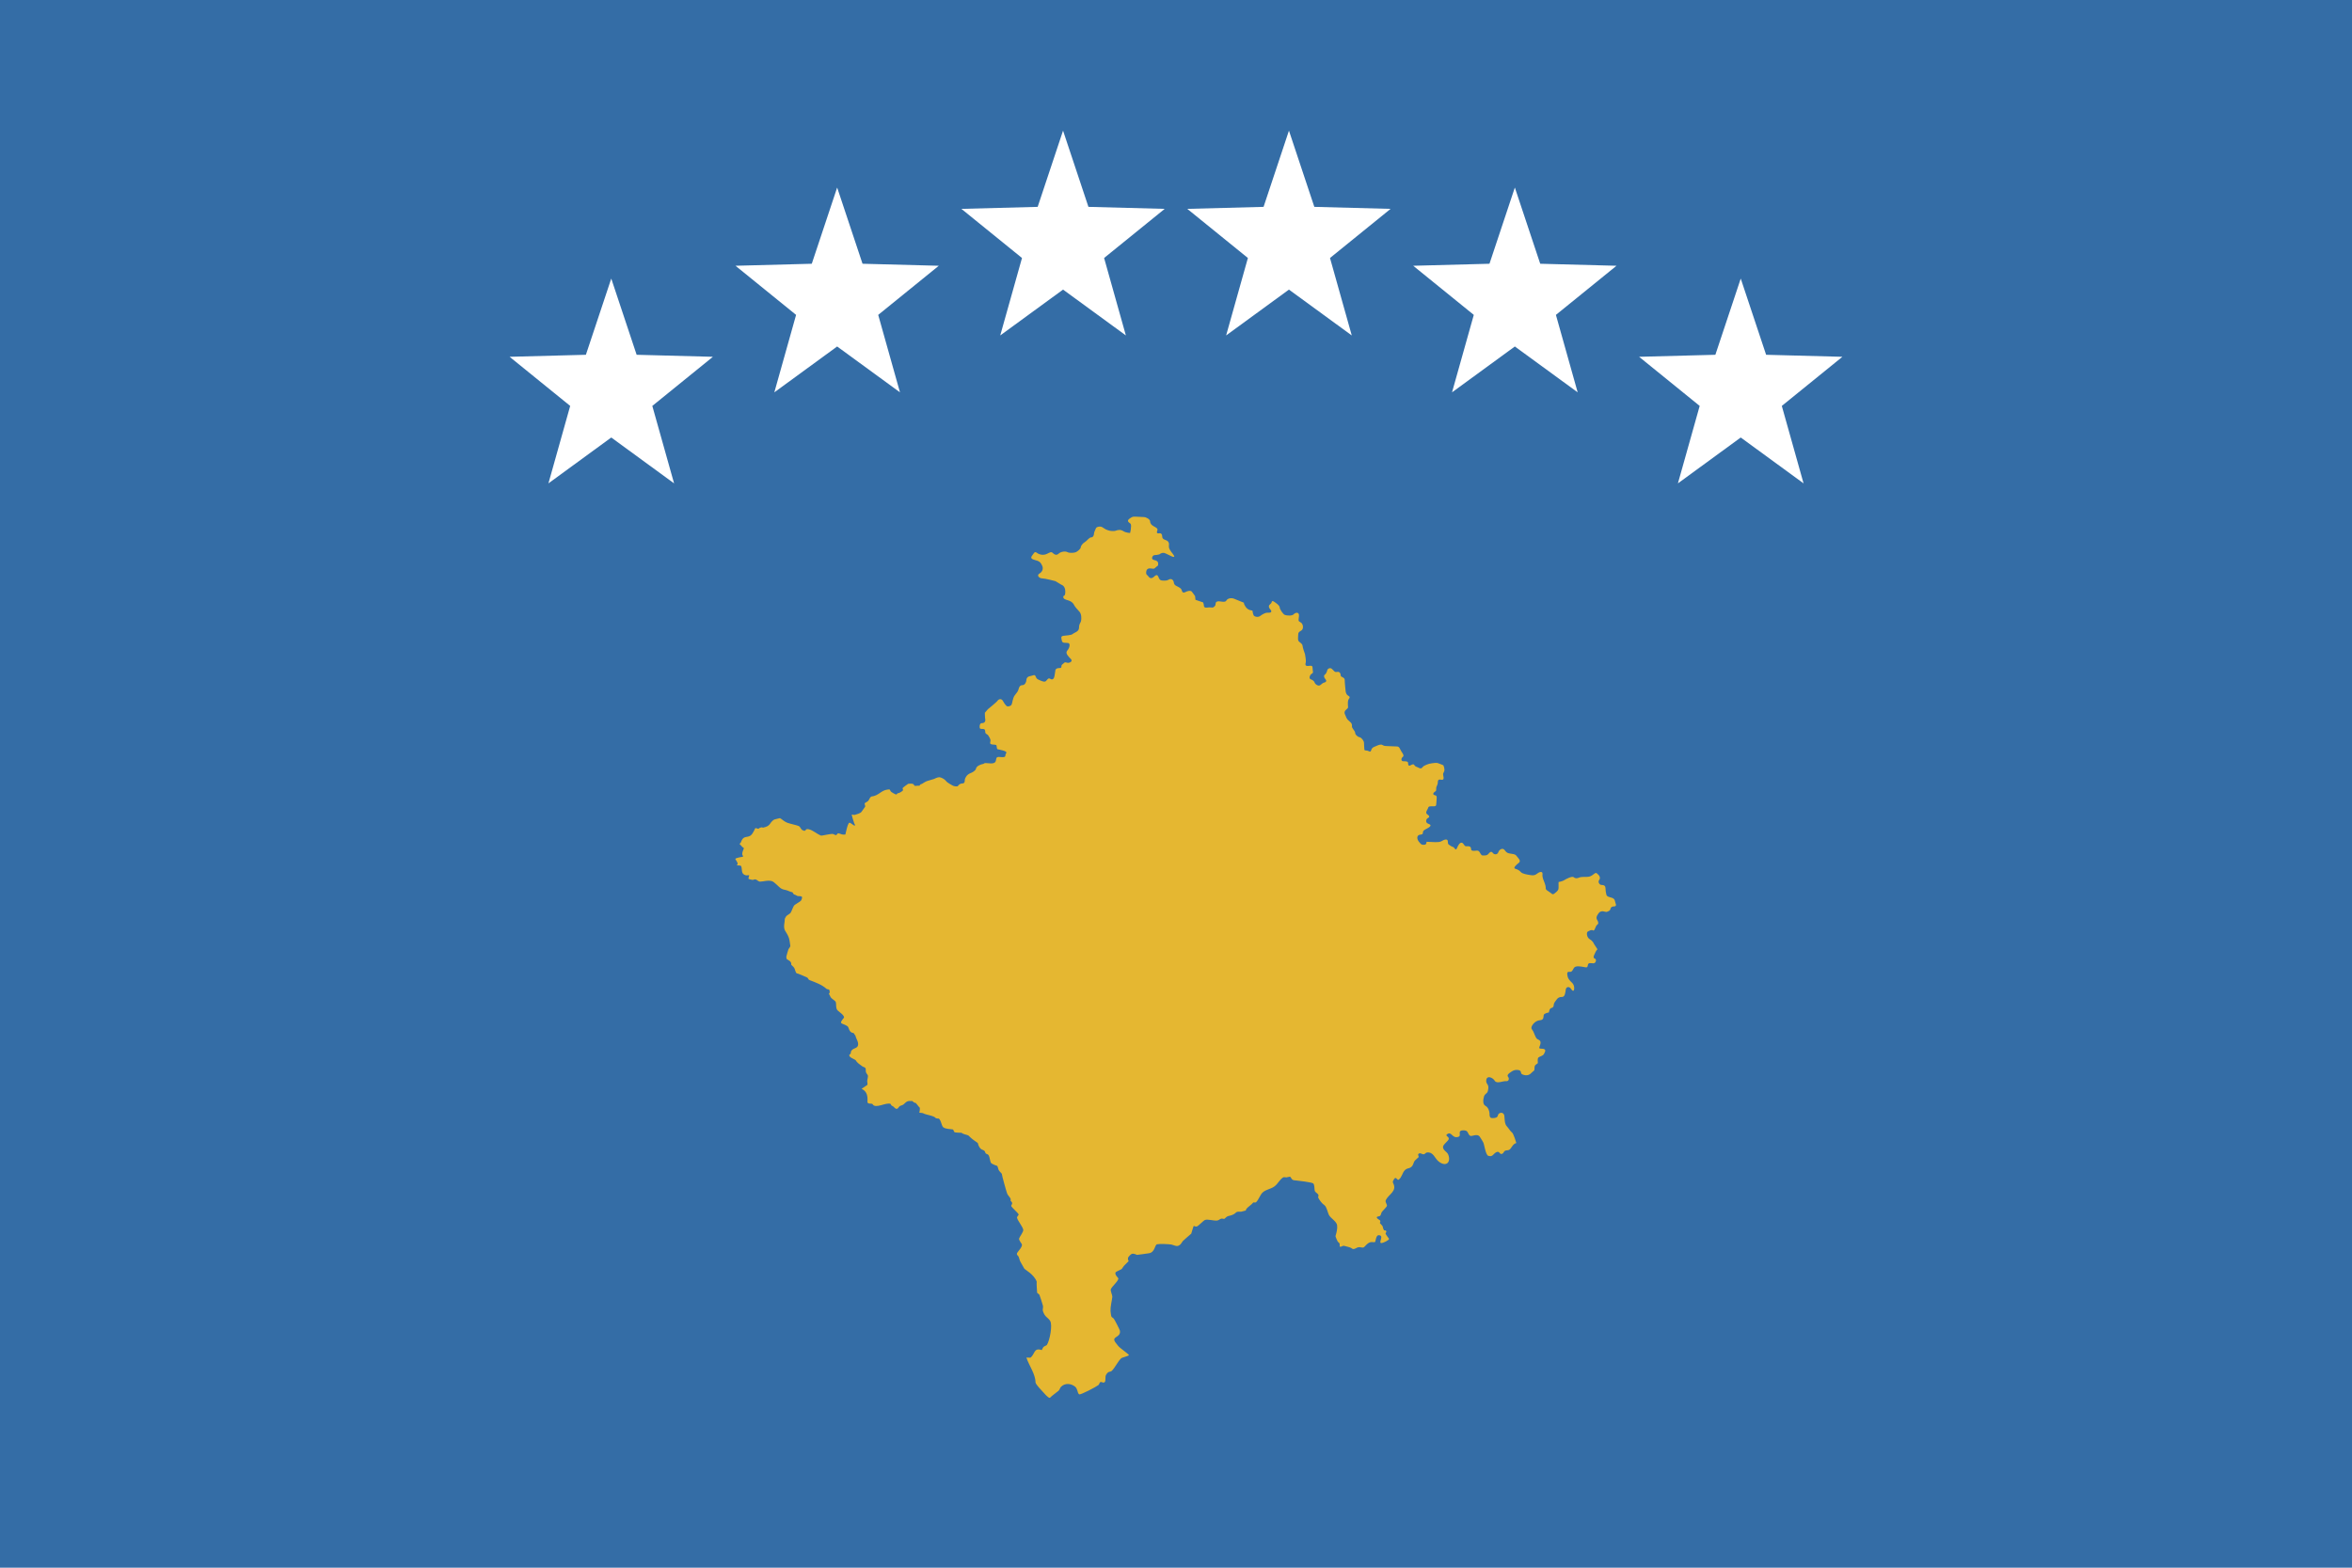 <?xml version="1.0" ?><svg height="120px" version="1.1" viewBox="0 0 180 120" width="180px" xmlns="http://www.w3.org/2000/svg" xmlns:sketch="http://www.bohemiancoding.com/sketch/ns" xmlns:xlink="http://www.w3.org/1999/xlink"><title/><defs/><g fill="none" fill-rule="evenodd" id="Page-1" stroke="none" stroke-width="1"><g id="rectangle_kosovo"><rect fill="#346DA6" height="120" id="rect962-copy" width="180" x="0" y="0"/><path d="M70.528,60.023 C70.528,60.023 70.843,59.811 70.958,59.783 C71.073,59.755 71.48,59.627 71.48,59.627 C71.48,59.627 71.741,59.493 71.879,59.493 C72.025,59.493 72.309,59.649 72.401,59.783 C72.486,59.917 72.946,60.151 72.946,60.151 C72.946,60.151 73.261,60.257 73.322,60.151 C73.384,60.044 73.522,59.967 73.668,59.967 C73.813,59.967 73.836,59.832 73.836,59.726 C73.836,59.62 73.898,59.486 74.005,59.359 C74.12,59.224 74.351,59.147 74.351,59.147 C74.351,59.147 74.665,59.012 74.696,58.829 C74.727,58.645 75.042,58.51 75.218,58.482 C75.387,58.454 75.218,58.376 75.679,58.426 C76.139,58.482 76.201,58.32 76.224,58.185 C76.254,58.051 76.224,57.917 76.515,57.945 C76.807,57.973 76.945,57.973 76.945,57.811 C76.945,57.655 77.206,57.57 76.746,57.443 C76.285,57.309 76.316,57.415 76.285,57.203 C76.254,56.991 76.285,57.019 75.97,56.991 C75.656,56.962 75.824,56.807 75.801,56.644 C75.771,56.489 75.686,56.404 75.633,56.298 C75.571,56.192 75.402,56.192 75.402,56.036 C75.402,55.881 75.372,55.796 75.203,55.796 C75.034,55.796 74.972,55.796 74.972,55.64 C74.972,55.485 75.003,55.35 75.172,55.35 C75.341,55.35 75.433,55.216 75.402,55.061 C75.372,54.905 75.372,54.559 75.372,54.559 L75.602,54.29 C75.602,54.29 76.293,53.731 76.354,53.625 C76.415,53.519 76.646,53.442 76.753,53.654 C76.868,53.866 76.922,53.922 77.014,54.021 C77.099,54.127 77.36,54.05 77.413,53.944 C77.475,53.838 77.498,53.449 77.651,53.237 C77.805,53.032 77.912,52.926 77.951,52.756 C77.989,52.586 78.066,52.445 78.25,52.445 C78.434,52.445 78.549,52.204 78.549,52.063 C78.549,51.922 78.626,51.787 78.849,51.752 C79.071,51.717 79.186,51.582 79.263,51.787 C79.34,51.992 79.417,51.992 79.563,52.063 C79.716,52.134 79.939,52.233 80.046,52.134 C80.161,52.028 80.215,51.858 80.384,51.964 C80.545,52.07 80.66,51.964 80.699,51.759 C80.737,51.554 80.775,51.278 80.775,51.278 C80.775,51.278 80.814,51.137 81.075,51.137 C81.336,51.137 81.151,50.967 81.297,50.861 C81.451,50.755 81.451,50.656 81.635,50.72 C81.819,50.791 82.119,50.635 81.973,50.465 C81.819,50.296 81.489,50.02 81.673,49.808 C81.858,49.603 81.934,49.257 81.75,49.221 C81.566,49.186 81.297,49.257 81.267,49.052 C81.228,48.847 81.151,48.705 81.382,48.67 C81.604,48.634 81.98,48.634 82.096,48.528 C82.211,48.422 82.579,48.359 82.579,48.048 C82.579,47.737 82.694,47.701 82.733,47.532 C82.771,47.362 82.771,47.001 82.617,46.832 C82.464,46.662 82.241,46.415 82.203,46.316 C82.165,46.21 82.019,46.04 81.788,45.969 C81.566,45.899 81.374,45.863 81.374,45.694 C81.374,45.524 81.528,45.729 81.528,45.276 C81.528,44.831 81.228,44.76 81.228,44.76 L80.775,44.485 C80.775,44.485 79.977,44.273 79.762,44.273 C79.547,44.273 79.302,44.046 79.547,43.905 C79.793,43.764 79.854,43.509 79.762,43.311 C79.67,43.113 79.609,42.972 79.271,42.887 C78.933,42.802 78.841,42.717 78.995,42.519 C79.148,42.321 79.179,42.18 79.363,42.321 C79.547,42.463 79.854,42.519 80.1,42.406 C80.345,42.293 80.438,42.208 80.56,42.321 C80.683,42.435 80.837,42.548 81.021,42.378 C81.205,42.208 81.543,42.18 81.696,42.265 C81.85,42.35 82.218,42.321 82.341,42.265 C82.464,42.208 82.71,42.01 82.71,41.897 C82.71,41.784 82.863,41.586 83.017,41.501 C83.17,41.417 83.354,41.134 83.508,41.134 C83.661,41.134 83.723,40.964 83.723,40.851 C83.723,40.738 83.846,40.512 83.876,40.427 C83.907,40.342 84.214,40.222 84.429,40.399 C84.644,40.568 84.92,40.625 84.92,40.625 C84.92,40.625 85.227,40.681 85.381,40.625 C85.534,40.568 85.749,40.512 85.964,40.653 C86.179,40.794 86.486,40.794 86.486,40.794 C86.486,40.794 86.547,40.568 86.547,40.455 C86.547,40.342 86.609,40.144 86.486,40.059 C86.363,39.974 86.21,39.861 86.455,39.692 C86.701,39.522 86.701,39.55 86.947,39.55 C87.192,39.55 87.346,39.578 87.53,39.578 C87.714,39.578 88.021,39.748 88.021,39.918 C88.021,40.087 88.144,40.201 88.298,40.285 C88.451,40.37 88.635,40.455 88.574,40.596 C88.512,40.738 88.512,40.851 88.697,40.823 C88.881,40.794 88.942,40.908 88.942,41.049 C88.942,41.19 89.004,41.275 89.188,41.332 C89.372,41.388 89.464,41.501 89.464,41.643 C89.464,41.784 89.434,41.869 89.495,42.01 C89.556,42.152 89.741,42.378 89.741,42.378 C89.741,42.378 90.078,42.774 89.648,42.576 C89.219,42.378 89.126,42.293 88.973,42.321 C88.819,42.35 88.727,42.435 88.727,42.435 C88.727,42.435 88.512,42.491 88.359,42.491 C88.205,42.491 88.052,42.802 88.298,42.859 C88.543,42.915 88.635,42.972 88.635,43.17 C88.635,43.368 88.543,43.311 88.42,43.453 C88.298,43.594 88.205,43.509 87.99,43.509 C87.776,43.509 87.714,43.679 87.714,43.848 C87.714,44.018 87.806,43.99 87.898,44.131 C87.99,44.273 88.144,44.301 88.298,44.159 C88.451,44.018 88.574,43.933 88.666,44.188 C88.758,44.442 88.881,44.442 89.065,44.442 C89.249,44.442 89.311,44.442 89.464,44.357 C89.618,44.273 89.802,44.357 89.833,44.584 C89.863,44.81 90.017,44.838 90.17,44.923 C90.324,45.008 90.416,45.064 90.447,45.206 C90.477,45.347 90.57,45.404 90.723,45.319 C90.877,45.234 91.122,45.177 91.214,45.291 C91.306,45.404 91.46,45.63 91.46,45.63 L91.491,45.913 L92.074,46.111 C92.074,46.111 92.135,46.252 92.135,46.365 C92.135,46.478 92.227,46.535 92.381,46.507 C92.535,46.478 92.811,46.507 92.811,46.507 C92.811,46.507 93.026,46.422 93.026,46.252 C93.026,46.082 93.118,46.026 93.271,46.026 C93.425,46.026 93.763,46.139 93.855,45.969 C93.947,45.8 94.223,45.743 94.438,45.828 C94.653,45.913 95.206,46.139 95.206,46.139 C95.206,46.139 95.144,46.167 95.328,46.45 C95.513,46.733 95.85,46.733 95.85,46.733 C95.85,46.733 95.881,46.987 95.943,47.1 C96.004,47.213 96.28,47.27 96.434,47.157 C96.587,47.044 96.802,46.902 96.986,46.902 C97.171,46.902 97.293,46.902 97.293,46.789 C97.293,46.676 97.109,46.591 97.109,46.422 C97.109,46.252 97.293,46.252 97.324,46.082 C97.355,45.913 97.539,46.082 97.662,46.167 C97.785,46.252 97.938,46.393 97.938,46.507 C97.938,46.62 98.184,47.016 98.337,47.072 C98.491,47.129 98.89,47.157 99.013,47.016 C99.136,46.874 99.443,46.818 99.412,47.157 C99.381,47.496 99.32,47.525 99.535,47.638 C99.75,47.751 99.78,48.147 99.596,48.26 C99.412,48.373 99.351,48.401 99.351,48.599 C99.351,48.797 99.289,49.023 99.443,49.136 C99.596,49.249 99.688,49.334 99.688,49.447 C99.688,49.561 99.872,50.07 99.872,50.07 C99.872,50.07 99.965,50.579 99.934,50.692 C99.903,50.805 99.842,51.003 100.118,50.974 C100.394,50.946 100.456,50.946 100.456,51.172 C100.456,51.399 100.548,51.483 100.394,51.568 C100.241,51.653 100.149,51.936 100.302,51.992 C100.456,52.049 100.579,52.134 100.609,52.247 C100.64,52.36 100.886,52.558 101.039,52.445 C101.193,52.332 101.223,52.275 101.346,52.247 C101.469,52.219 101.561,52.134 101.438,51.992 C101.316,51.851 101.285,51.71 101.408,51.625 C101.53,51.54 101.592,51.257 101.592,51.257 C101.592,51.257 101.776,51.003 101.991,51.257 C102.206,51.512 102.237,51.427 102.39,51.427 C102.544,51.427 102.605,51.568 102.605,51.71 C102.605,51.851 102.912,51.823 102.912,52.049 C102.912,52.275 102.973,52.812 102.973,52.812 C102.973,52.812 102.973,53.124 103.158,53.237 C103.342,53.35 103.311,53.378 103.219,53.519 C103.127,53.661 103.158,53.887 103.158,54 C103.158,54.113 103.219,54.17 103.066,54.283 C102.912,54.396 102.851,54.537 102.943,54.707 C103.035,54.877 103.004,54.99 103.25,55.188 C103.495,55.386 103.465,55.471 103.465,55.612 C103.465,55.753 103.71,55.951 103.71,56.093 C103.71,56.234 103.895,56.404 104.048,56.432 C104.202,56.46 104.386,56.715 104.386,56.856 C104.386,56.998 104.417,57.365 104.417,57.365 C104.417,57.365 104.386,57.45 104.57,57.45 C104.754,57.45 104.877,57.648 104.938,57.422 C105,57.196 105.184,57.167 105.307,57.111 C105.43,57.054 105.675,56.941 105.798,57.026 C105.921,57.111 106.074,57.111 106.197,57.111 C106.32,57.111 106.903,57.139 106.903,57.139 C106.903,57.139 107.057,57.111 107.149,57.337 C107.241,57.563 107.518,57.818 107.364,57.931 C107.21,58.044 107.21,58.27 107.395,58.27 C107.579,58.27 107.763,58.27 107.763,58.411 C107.763,58.553 107.794,58.666 107.947,58.581 C108.101,58.496 108.193,58.468 108.254,58.581 C108.316,58.694 108.439,58.694 108.592,58.779 C108.746,58.864 108.807,58.807 108.899,58.694 C108.991,58.581 109.36,58.468 109.36,58.468 C109.36,58.468 109.851,58.355 110.035,58.411 C110.219,58.468 110.465,58.581 110.465,58.581 C110.465,58.581 110.588,58.864 110.526,59.034 C110.465,59.203 110.404,59.175 110.465,59.429 C110.526,59.684 110.404,59.712 110.281,59.684 C110.158,59.656 110.035,59.656 110.035,59.882 C110.035,60.108 109.912,60.165 109.912,60.363 C109.912,60.561 109.912,60.532 109.79,60.617 C109.667,60.702 109.636,60.843 109.82,60.872 C110.004,60.9 109.943,61.098 109.943,61.211 C109.943,61.324 109.912,61.579 109.912,61.579 C109.912,61.579 109.943,61.72 109.728,61.72 C109.513,61.72 109.329,61.692 109.298,61.833 C109.268,61.974 109.022,62.201 109.237,62.342 C109.452,62.483 109.39,62.568 109.268,62.625 C109.145,62.681 109.053,62.964 109.298,63.049 C109.544,63.134 109.513,63.219 109.36,63.332 C109.206,63.445 108.899,63.53 108.899,63.699 C108.899,63.869 108.838,63.869 108.654,63.897 C108.469,63.926 108.377,64.152 108.592,64.435 C108.807,64.717 108.868,64.661 109.022,64.661 C109.175,64.661 109.175,64.435 109.175,64.435 C109.175,64.435 109.697,64.463 109.851,64.463 C110.004,64.463 110.219,64.463 110.342,64.378 C110.465,64.293 110.803,64.152 110.803,64.406 C110.803,64.661 110.864,64.633 111.018,64.746 C111.171,64.859 111.202,64.774 111.325,64.944 C111.447,65.113 111.478,64.972 111.57,64.774 C111.662,64.576 111.847,64.378 112,64.604 C112.154,64.831 112.154,64.774 112.338,64.774 C112.522,64.774 112.583,64.859 112.583,65 C112.583,65.142 112.768,65.142 112.983,65.113 C113.198,65.085 113.228,65.226 113.32,65.368 C113.412,65.509 113.443,65.481 113.566,65.481 C113.689,65.481 113.812,65.481 113.904,65.368 C113.996,65.255 114.119,65.113 114.241,65.283 C114.364,65.453 114.61,65.424 114.671,65.226 C114.733,65.028 115.009,64.859 115.163,65.085 C115.316,65.311 115.439,65.311 115.592,65.339 C115.746,65.368 115.961,65.368 116.053,65.509 C116.145,65.651 116.452,65.877 116.237,66.046 C116.022,66.216 115.777,66.442 115.961,66.499 C116.145,66.555 116.268,66.612 116.391,66.753 C116.513,66.895 116.913,66.951 117.097,66.98 C117.281,67.008 117.435,67.036 117.649,66.866 C117.864,66.697 118.079,66.697 118.049,66.923 C118.018,67.149 118.141,67.404 118.141,67.404 C118.141,67.404 118.294,67.771 118.294,67.913 C118.294,68.054 118.264,68.082 118.54,68.252 C118.816,68.422 118.785,68.535 119,68.365 C119.215,68.196 119.277,68.111 119.277,67.969 L119.277,67.517 C119.277,67.517 119.584,67.46 119.707,67.375 C119.829,67.291 120.321,67.036 120.443,67.149 C120.566,67.262 120.72,67.234 120.843,67.178 C120.965,67.121 121.211,67.121 121.334,67.121 C121.457,67.121 121.672,67.149 121.917,66.951 C122.163,66.753 122.163,66.81 122.316,66.951 C122.47,67.093 122.47,67.262 122.378,67.375 C122.286,67.489 122.378,67.743 122.593,67.743 C122.808,67.743 122.869,67.856 122.869,67.998 C122.869,68.139 122.9,68.337 122.93,68.45 C122.961,68.563 122.961,68.62 123.299,68.705 C123.637,68.789 123.575,68.987 123.637,69.129 C123.698,69.27 123.698,69.383 123.514,69.383 C123.33,69.383 123.268,69.468 123.237,69.609 C123.207,69.751 122.93,69.807 122.93,69.807 L122.654,69.751 C122.654,69.751 122.47,69.751 122.378,69.864 C122.286,69.977 122.101,70.203 122.224,70.401 C122.347,70.599 122.347,70.712 122.224,70.797 C122.101,70.882 122.04,71.306 121.917,71.221 C121.794,71.136 121.641,71.25 121.518,71.306 C121.395,71.363 121.426,71.759 121.672,71.9 C121.917,72.041 121.979,72.239 121.979,72.239 L122.255,72.663 C122.255,72.663 122.163,72.748 122.101,72.89 C122.04,73.031 121.856,73.314 122.04,73.37 C122.224,73.427 122.132,73.738 121.948,73.738 C121.764,73.738 121.549,73.653 121.518,73.879 C121.487,74.106 121.395,74.049 121.211,74.021 C121.027,73.992 120.566,73.879 120.443,74.106 C120.321,74.332 120.29,74.417 120.075,74.388 C119.86,74.36 119.952,74.728 120.014,74.869 C120.075,75.01 120.29,75.208 120.29,75.208 C120.29,75.208 120.474,75.35 120.474,75.633 C120.474,75.915 120.351,75.887 120.229,75.689 C120.106,75.491 119.86,75.519 119.829,75.746 C119.799,75.972 119.768,76.311 119.553,76.311 C119.338,76.311 119.246,76.368 119.154,76.481 C119.062,76.594 118.908,76.792 118.908,76.905 C118.908,77.018 118.878,77.131 118.724,77.16 C118.571,77.188 118.54,77.499 118.54,77.499 C118.54,77.499 118.171,77.555 118.141,77.697 C118.11,77.838 118.171,78.064 117.864,78.093 C117.557,78.121 117.373,78.319 117.281,78.46 C117.189,78.602 117.158,78.715 117.281,78.856 C117.404,78.998 117.496,79.45 117.649,79.535 C117.803,79.62 117.926,79.648 117.895,79.874 C117.864,80.1 117.68,80.27 117.926,80.27 C118.171,80.27 118.325,80.327 118.233,80.525 C118.141,80.723 118.141,80.751 117.956,80.836 C117.772,80.921 117.68,80.921 117.68,81.147 C117.68,81.373 117.742,81.373 117.588,81.458 C117.435,81.543 117.435,81.656 117.435,81.825 C117.435,81.995 117.373,81.939 117.189,82.136 C117.005,82.334 116.759,82.334 116.606,82.278 C116.452,82.221 116.421,82.221 116.391,82.052 C116.36,81.882 116.084,81.882 115.93,81.91 C115.777,81.939 115.562,82.108 115.562,82.108 C115.562,82.108 115.285,82.278 115.408,82.419 C115.531,82.561 115.47,82.787 115.255,82.759 C115.04,82.73 114.548,82.985 114.395,82.73 C114.241,82.476 113.812,82.306 113.75,82.645 C113.689,82.985 113.934,82.957 113.904,83.296 C113.873,83.635 113.812,83.635 113.689,83.748 C113.566,83.861 113.566,83.946 113.535,84.088 C113.505,84.229 113.474,84.54 113.689,84.653 C113.904,84.766 113.996,85.077 113.996,85.247 C113.996,85.417 113.996,85.586 114.211,85.586 C114.426,85.586 114.61,85.558 114.641,85.36 C114.671,85.162 115.101,85.049 115.132,85.445 C115.163,85.841 115.163,86.039 115.316,86.208 C115.47,86.378 115.592,86.604 115.715,86.689 C115.838,86.774 116.045,87.495 116.045,87.495 C115.746,87.559 115.669,87.948 115.477,88.025 C115.37,88.068 115.255,88.032 115.155,88.103 C115.078,88.16 115.078,88.266 114.971,88.315 C114.748,88.414 114.786,88.068 114.518,88.195 C114.272,88.308 114.249,88.591 113.896,88.471 C113.712,88.407 113.597,87.686 113.543,87.516 C113.512,87.417 113.32,87.12 113.259,87.029 C113.052,86.717 112.637,87.029 112.507,86.937 C112.299,86.795 112.392,86.555 112.077,86.527 C111.44,86.484 111.893,86.915 111.624,87.014 C111.11,87.198 111.11,86.534 110.726,86.838 C110.58,86.951 110.956,87.021 110.864,87.219 C110.787,87.382 110.411,87.629 110.434,87.82 C110.465,88.082 110.749,88.16 110.833,88.379 C111.064,88.958 110.68,89.361 110.104,88.909 C109.782,88.654 109.72,88.181 109.222,88.216 C109.106,88.223 109.068,88.343 108.953,88.358 C108.838,88.365 108.746,88.252 108.623,88.287 C108.439,88.351 108.6,88.478 108.561,88.584 C108.561,88.584 108.316,88.789 108.277,88.845 C108.139,89.029 108.185,89.192 107.986,89.34 C107.817,89.467 107.686,89.39 107.502,89.588 C107.31,89.793 107.295,90.097 107.049,90.295 C106.926,90.394 106.842,89.998 106.689,90.259 C106.666,90.295 106.642,90.33 106.627,90.365 C106.589,90.443 106.581,90.478 106.619,90.563 C106.942,91.185 106.266,91.419 106.059,91.857 C105.967,92.041 106.22,92.21 106.121,92.352 C106.051,92.458 105.752,92.748 105.729,92.811 C105.706,92.875 105.675,93.016 105.622,93.066 C105.568,93.122 105.384,93.094 105.368,93.179 C105.353,93.278 105.56,93.356 105.614,93.419 C105.683,93.497 105.583,93.603 105.606,93.624 C105.952,93.971 105.744,93.865 105.921,94.169 C105.944,94.211 106.051,94.133 106.09,94.246 C106.128,94.352 106.005,94.345 106.051,94.466 C106.059,94.501 106.305,94.819 106.305,94.826 C106.32,94.932 105.837,95.151 105.729,95.151 C105.437,95.158 105.982,94.55 105.506,94.55 C105.299,94.55 105.284,95.024 105.23,95.074 C105.207,95.095 105.015,95.074 104.969,95.074 C104.662,95.074 104.463,95.455 104.34,95.491 C104.263,95.519 104.094,95.448 103.964,95.469 C103.841,95.491 103.695,95.611 103.58,95.611 C103.503,95.611 103.465,95.561 103.403,95.526 C103.265,95.448 103.012,95.413 102.858,95.363 C102.774,95.335 102.613,95.469 102.559,95.434 C102.459,95.37 102.628,95.194 102.398,95.066 C102.367,95.052 102.198,94.642 102.206,94.621 C102.283,94.352 102.367,94.063 102.329,93.78 C102.283,93.49 101.83,93.243 101.707,93.009 C101.615,92.833 101.53,92.366 101.354,92.246 C101.162,92.119 100.985,91.871 100.886,91.68 C100.855,91.624 100.947,91.525 100.878,91.426 C100.801,91.32 100.655,91.277 100.617,91.136 C100.586,91.023 100.617,90.655 100.487,90.577 C100.341,90.493 99.404,90.379 99.174,90.358 C99.051,90.351 98.959,90.351 98.867,90.259 C98.829,90.224 98.767,90.075 98.736,90.075 C98.644,90.068 98.537,90.118 98.445,90.125 C98.376,90.132 98.261,90.083 98.199,90.125 C97.9,90.33 97.823,90.592 97.539,90.811 C97.247,91.03 96.925,91.023 96.633,91.277 C96.449,91.44 96.326,91.829 96.142,92.012 C96.065,92.09 95.943,92.012 95.912,92.048 C95.758,92.239 95.543,92.352 95.39,92.529 C95.359,92.564 95.367,92.635 95.328,92.663 L94.998,92.748 C94.914,92.762 94.753,92.741 94.684,92.762 C94.53,92.811 94.538,92.974 94.016,93.08 C93.978,93.087 93.908,93.122 93.878,93.144 C93.816,93.186 93.77,93.25 93.709,93.292 C93.671,93.32 93.555,93.271 93.486,93.278 C93.356,93.299 93.279,93.412 93.156,93.426 C92.88,93.462 92.435,93.299 92.22,93.384 C92.089,93.433 91.729,93.836 91.598,93.879 C91.514,93.907 91.452,93.872 91.36,93.836 C91.314,93.893 91.207,94.331 91.168,94.43 C91.168,94.437 90.577,94.932 90.531,94.989 C90.454,95.074 90.424,95.165 90.332,95.257 C90.27,95.321 90.17,95.378 90.071,95.378 C89.948,95.378 89.764,95.286 89.648,95.264 C89.426,95.229 88.758,95.201 88.558,95.243 C88.351,95.286 88.413,95.879 87.898,95.936 C87.599,95.971 87.323,96.028 87.016,96.056 C86.985,96.056 86.801,95.929 86.617,95.978 C86.547,96 86.325,96.226 86.325,96.297 L86.325,96.424 C86.325,96.445 86.386,96.523 86.379,96.53 C86.263,96.664 86.002,96.876 85.918,97.032 C85.895,97.074 85.864,97.124 85.826,97.152 C85.757,97.201 85.404,97.336 85.373,97.399 C85.289,97.611 85.619,97.809 85.588,97.894 C85.496,98.17 85.127,98.432 85.012,98.686 C84.966,98.792 85.135,99.146 85.127,99.266 C85.089,99.598 84.974,100.022 84.989,100.347 C84.989,100.411 85.035,100.743 85.058,100.779 C85.097,100.842 85.181,100.878 85.235,100.934 C85.289,100.991 85.695,101.782 85.711,101.867 C85.788,102.454 84.936,102.249 85.427,102.836 C85.504,102.928 85.565,103.027 85.649,103.104 C85.757,103.21 86.386,103.67 86.394,103.719 C86.409,103.804 85.887,103.889 85.795,103.981 C85.55,104.221 85.342,104.667 85.104,104.914 C84.959,105.07 84.828,104.9 84.636,105.261 C84.567,105.395 84.636,105.699 84.552,105.784 C84.429,105.911 84.329,105.741 84.206,105.798 C84.153,105.819 84.122,105.975 84.068,106.017 C83.93,106.137 82.702,106.788 82.587,106.731 C82.525,106.703 82.456,106.498 82.449,106.434 C82.433,106.363 82.356,106.208 82.295,106.158 C81.98,105.89 81.497,105.84 81.19,106.165 C81.113,106.25 81.105,106.378 81.006,106.462 C80.837,106.604 80.645,106.731 80.484,106.872 C80.453,106.901 80.361,107.007 80.322,107 C80.2,106.986 79.9,106.646 79.824,106.554 C79.685,106.392 79.286,106.003 79.248,105.819 C79.248,105.19 78.757,104.532 78.549,103.917 L78.856,103.924 C79.202,103.691 79.102,103.119 79.724,103.345 C79.8,103.239 79.793,103.126 79.939,103.048 C79.992,103.02 80.092,102.991 80.123,102.942 C80.33,102.624 80.576,101.408 80.361,101.097 C80.169,100.814 79.969,100.828 79.816,100.361 C79.77,100.234 79.854,100.086 79.816,99.944 C79.785,99.831 79.578,99.16 79.547,99.11 C79.509,99.054 79.378,98.983 79.371,98.948 C79.363,98.891 79.317,98.163 79.34,98.106 C79.133,97.541 78.434,97.18 78.396,97.117 C78.311,96.982 78.227,96.806 78.135,96.657 C78.027,96.48 78.027,96.388 77.966,96.219 C77.943,96.141 77.828,96.077 77.82,95.993 C77.805,95.844 78.227,95.533 78.212,95.271 C78.204,95.187 77.943,94.932 77.997,94.791 C78.05,94.642 78.319,94.31 78.311,94.147 C78.296,93.928 77.889,93.455 77.836,93.221 C77.812,93.108 77.997,93.016 77.951,92.939 C77.897,92.84 77.467,92.451 77.398,92.338 C77.344,92.253 77.559,92.14 77.406,91.984 C77.267,91.843 77.383,91.892 77.344,91.772 C77.298,91.638 77.145,91.518 77.083,91.376 C77.03,91.256 76.661,89.927 76.669,89.849 C76.607,89.757 76.5,89.68 76.446,89.588 C76.392,89.496 76.369,89.319 76.323,89.248 C76.316,89.241 75.909,89.121 75.832,89.001 C75.771,88.902 75.755,88.577 75.648,88.414 C75.594,88.336 75.51,88.351 75.448,88.294 C75.395,88.252 75.402,88.174 75.364,88.124 C75.241,87.955 74.995,88.11 74.827,87.488 C74.604,87.333 74.397,87.198 74.205,87.007 C74.167,86.972 74.143,86.93 74.097,86.908 C73.944,86.845 73.714,86.824 73.583,86.71 C73.506,86.71 73.1,86.696 73.054,86.668 C73.007,86.64 72.961,86.463 72.931,86.456 C72.716,86.413 72.363,86.435 72.178,86.279 C72.033,86.152 72.002,85.537 71.741,85.622 C71.71,85.608 71.672,85.593 71.634,85.6 C71.465,85.381 70.881,85.353 70.643,85.212 C70.574,85.169 70.352,85.205 70.352,85.141 C70.405,85.021 70.39,84.922 70.398,84.802 C70.267,84.674 70.183,84.526 70.091,84.434 C69.868,84.385 69.953,84.363 69.814,84.279 C69.431,84.25 69.392,84.314 69.147,84.54 C69.085,84.597 68.962,84.611 68.886,84.653 C68.755,84.724 68.717,84.957 68.533,84.851 C68.471,84.816 68.433,84.759 68.387,84.717 C68.279,84.625 68.218,84.674 68.164,84.505 C67.849,84.335 66.982,84.922 66.775,84.512 C66.629,84.434 66.521,84.533 66.399,84.406 C66.337,84.342 66.568,83.635 65.938,83.345 C66.084,83.232 66.237,83.154 66.376,83.048 C66.414,82.971 66.368,82.85 66.368,82.773 C66.368,82.653 66.445,82.419 66.422,82.334 C66.399,82.25 66.307,82.179 66.276,82.08 C66.237,81.981 66.284,81.854 66.23,81.748 C66.191,81.719 66.076,81.649 66.03,81.649 C65.869,81.514 65.693,81.43 65.562,81.267 C65.531,81.232 65.508,81.168 65.47,81.14 C65.355,81.055 64.979,80.942 64.994,80.765 C65.002,80.708 65.078,80.701 65.101,80.645 C65.125,80.574 65.109,80.482 65.163,80.419 C65.339,80.178 65.731,80.284 65.669,79.839 C65.639,79.641 65.501,79.471 65.462,79.259 C65.393,79.21 65.385,79.125 65.324,79.075 C64.94,79.04 64.994,78.644 64.856,78.552 C64.449,78.277 64.134,78.446 64.587,77.902 C64.649,77.725 64.196,77.442 64.104,77.343 C63.942,77.188 64.019,76.863 63.958,76.693 C63.927,76.608 63.658,76.46 63.574,76.34 C63.551,76.304 63.482,76.12 63.444,76.099 L63.451,76.043 C63.536,75.979 63.49,75.852 63.467,75.767 C63.413,75.717 63.298,75.732 63.259,75.696 C62.891,75.364 62.446,75.215 61.962,75.025 C61.832,74.975 61.87,74.869 61.763,74.82 C61.67,74.777 61.018,74.487 60.972,74.501 C60.895,74.48 60.841,74.19 60.788,74.099 C60.742,74.014 60.557,73.858 60.557,73.851 C60.573,73.582 60.404,73.547 60.197,73.406 C60.212,73.37 60.174,73.286 60.174,73.243 C60.174,73.208 60.312,72.741 60.335,72.678 C60.373,72.579 60.504,72.487 60.481,72.374 C60.45,72.197 60.427,71.921 60.366,71.766 C60.158,71.214 59.913,71.285 60.043,70.564 C60.074,70.415 60.02,70.331 60.135,70.196 C60.12,70.189 60.189,70.118 60.197,70.104 C60.266,70.041 60.458,69.935 60.496,69.885 C60.611,69.73 60.68,69.376 60.826,69.263 C60.934,69.178 61.241,69.016 61.294,68.945 C61.34,68.888 61.409,68.712 61.371,68.641 C61.264,68.577 61.156,68.606 61.049,68.591 C61.01,68.584 60.872,68.485 60.765,68.464 C60.734,68.429 60.68,68.386 60.68,68.337 L60.634,68.295 C60.511,68.28 60.373,68.203 60.266,68.167 C60.128,68.111 59.936,68.104 59.805,68.026 C59.56,67.884 59.283,67.496 59.045,67.439 C58.723,67.368 58.516,67.467 58.209,67.482 C58.009,67.496 58.009,67.375 57.848,67.326 C57.633,67.262 57.794,67.439 57.303,67.284 C57.242,67.234 57.334,67.064 57.341,67.001 C57.265,66.98 57.172,67.022 57.08,67.001 C56.674,66.902 56.827,66.534 56.72,66.294 C56.674,66.237 56.505,66.251 56.428,66.244 C56.405,66.237 56.397,66.202 56.405,66.188 L56.443,66.16 C56.512,66.054 56.267,65.785 56.274,65.75 C56.29,65.665 56.789,65.587 56.858,65.58 C56.881,65.516 56.812,65.46 56.804,65.396 C56.789,65.255 56.881,65.071 56.927,64.944 L56.911,64.901 C56.773,64.823 56.727,64.71 56.604,64.618 C56.612,64.555 56.697,64.512 56.712,64.449 C56.95,63.791 57.318,64.314 57.641,63.706 C57.671,63.65 57.763,63.501 57.794,63.402 L57.856,63.388 C57.917,63.402 58.001,63.452 58.063,63.431 C58.109,63.367 58.209,63.346 58.285,63.325 L58.401,63.353 C58.999,63.226 58.861,63.007 59.207,62.759 C59.299,62.696 59.567,62.667 59.69,62.625 C59.821,62.681 60.005,62.886 60.25,62.978 C60.427,63.049 61.033,63.176 61.133,63.233 C61.264,63.304 61.287,63.473 61.402,63.537 C61.747,63.721 61.548,63.41 61.878,63.473 C62.215,63.544 62.492,63.82 62.806,63.954 C62.86,63.975 62.991,63.947 63.052,63.933 C63.152,63.911 63.689,63.813 63.743,63.834 C63.804,63.855 63.896,63.911 63.958,63.926 C64.035,63.94 64.096,63.777 64.15,63.784 C64.38,63.82 64.388,63.911 64.695,63.883 C64.71,63.883 64.856,63.021 65.002,62.978 C65.086,62.957 65.316,63.183 65.385,63.197 C65.501,63.226 65.378,63.021 65.37,63.007 C65.339,62.936 65.178,62.406 65.186,62.356 C65.194,62.328 65.339,62.399 65.409,62.377 C65.577,62.321 65.808,62.278 65.93,62.144 C65.946,62.13 66.207,61.755 66.214,61.741 C66.23,61.678 66.145,61.529 66.184,61.48 C66.222,61.437 66.368,61.381 66.437,61.31 C66.537,61.211 66.552,61.041 66.69,60.971 C67.235,60.921 67.427,60.497 67.918,60.44 C67.949,60.44 68.057,60.419 68.08,60.426 L68.179,60.589 C68.21,60.631 68.54,60.829 68.594,60.815 C68.64,60.808 68.663,60.73 68.709,60.716 C68.809,60.73 69.085,60.561 69.116,60.476 C69.124,60.462 69.054,60.377 69.085,60.32 C69.108,60.278 69.454,60.023 69.507,59.995 C69.63,59.995 69.761,59.967 69.876,60.009 C69.945,60.037 69.953,60.143 70.029,60.158 C70.114,60.165 70.267,60.129 70.329,60.143 C70.398,60.158 70.428,60.016 70.513,60.009 L70.528,60.023 Z" fill="#E5B731" id="Shape"/><path d="M46.78,33.489 L41.972,37 L43.637,31.071 L39,27.311 L44.838,27.157 L46.78,21.323 L48.722,27.157 L54.559,27.311 L49.922,31.071 L51.588,37 L46.78,33.489 Z M64.068,26.522 L59.26,30.032 L60.925,24.103 L56.288,20.343 L62.126,20.189 L64.068,14.355 L66.01,20.189 L71.847,20.343 L67.21,24.103 L68.876,30.032 L64.068,26.522 Z M81.356,22.167 L76.548,25.677 L78.214,19.748 L73.576,15.988 L79.414,15.834 L81.356,10 L83.298,15.834 L89.136,15.988 L84.498,19.748 L86.164,25.677 L81.356,22.167 Z M98.644,22.167 L93.836,25.677 L95.502,19.748 L90.864,15.988 L96.702,15.834 L98.644,10 L100.586,15.834 L106.424,15.988 L101.786,19.748 L103.452,25.677 L98.644,22.167 Z M115.932,26.522 L111.124,30.032 L112.79,24.103 L108.153,20.343 L113.99,20.189 L115.932,14.355 L117.874,20.189 L123.712,20.343 L119.075,24.103 L120.74,30.032 L115.932,26.522 Z M133.22,33.489 L128.412,37 L130.078,31.071 L125.441,27.311 L131.278,27.157 L133.22,21.323 L135.162,27.157 L141,27.311 L136.363,31.071 L138.028,37 L133.22,33.489 Z" fill="#FFFFFF" id="Star-1"/></g></g></svg>